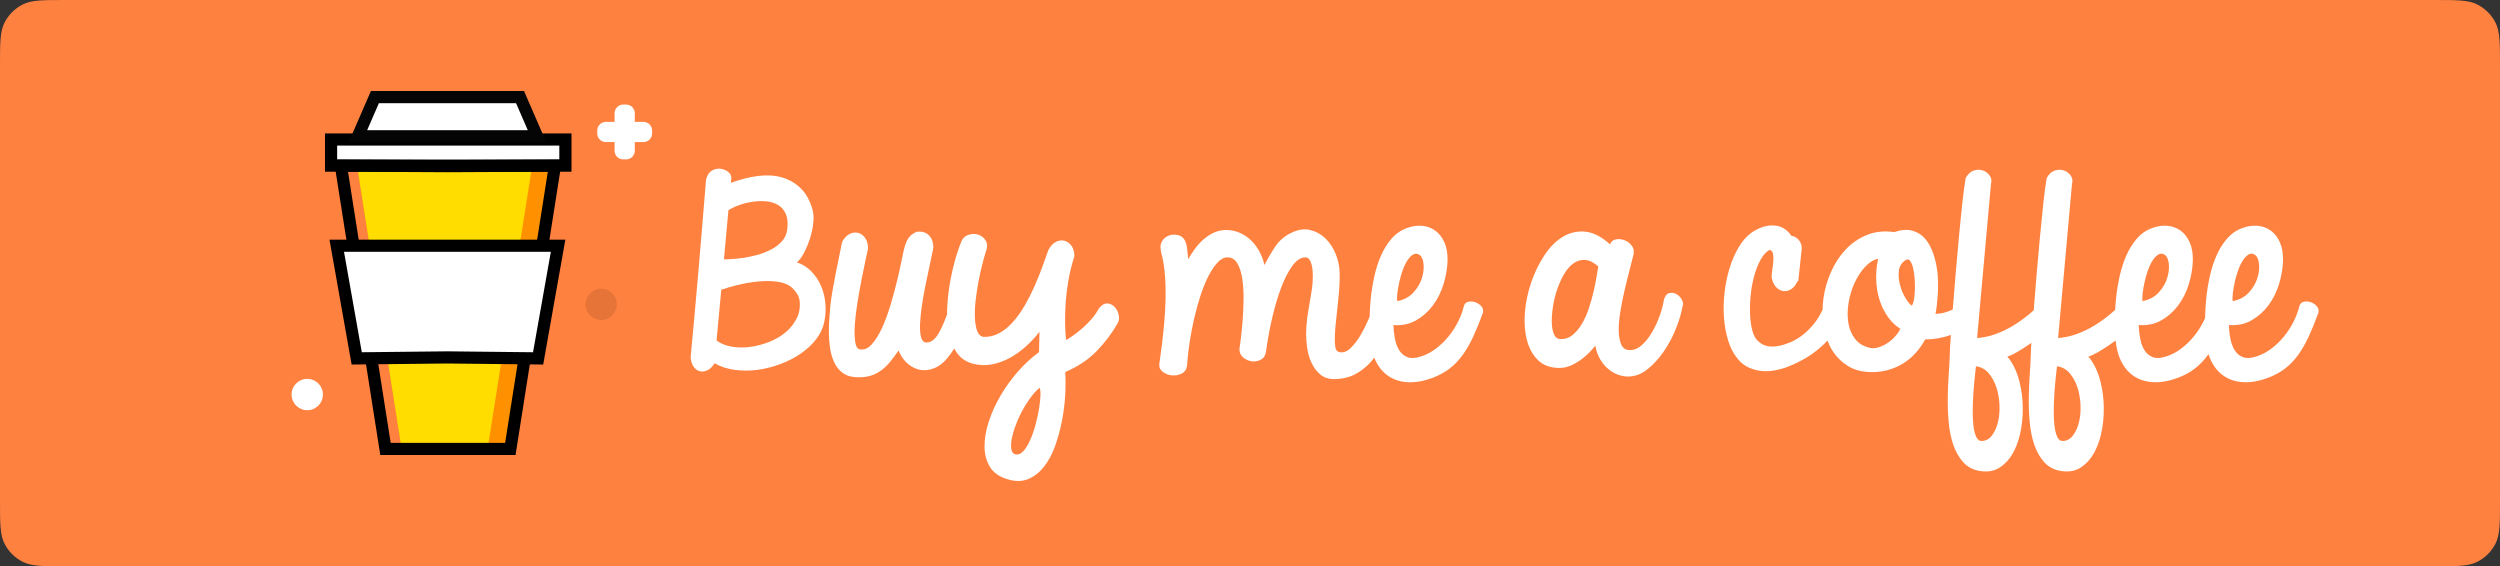 <svg width="181" height="41" viewBox="0 0 181 41" version="1.1" xmlns="http://www.w3.org/2000/svg" xmlns:xlink="http://www.w3.org/1999/xlink">
<rect x="0" y="0" width="181" height="41" fill="#333333" stroke="none"/>
<title>Button</title>
<desc>Created using Figma</desc>
<g id="Canvas" transform="translate(-8475 -1435)">
<g id="Button">
<g id="Rectangle">
<use xlink:href="#path0_fill" transform="translate(8475 1435)" fill="#FF813F"/>
</g>
<g id="Group">
<g id="Combined Shape">
<use xlink:href="#path1_fill" transform="translate(8518.24 1442.57)" fill="#FFFFFF"/>
</g>
<g id="Logo">
<g id="Fill 1">
<use xlink:href="#path2_fill" transform="translate(8500.85 1446.99)" fill="#FF9100"/>
</g>
<g id="Fill 2">
<use xlink:href="#path3_fill" transform="translate(8500.85 1446.99)" fill="#FFDD00"/>
</g>
<g id="Fill 3">
<use xlink:href="#path4_fill" transform="translate(8498.97 1445.1)" fill="#FFFFFF"/>
</g>
<g id="Stroke 4">
<use xlink:href="#path5_stroke" transform="translate(8498.97 1445.1)"/>
</g>
<g id="Fill 6">
<use xlink:href="#path6_fill" transform="translate(8500.91 1442.03)" fill="#FFFFFF"/>
</g>
<g id="Group 11">
<g id="Stroke 7">
<use xlink:href="#path7_stroke" transform="translate(8500.91 1442.03)" fill="#050505"/>
</g>
<g id="Stroke 9">
<use xlink:href="#path8_stroke" transform="translate(8499.68 1446.99)"/>
</g>
</g>
<g id="Fill 12">
<use xlink:href="#path9_fill" transform="translate(8499.38 1452.79)" fill="#FFFFFF"/>
</g>
<g id="Stroke 13">
<use xlink:href="#path10_stroke" transform="translate(8499.38 1452.79)"/>
</g>
</g>
<g id="Oval" opacity="0.1">
<mask id="mask0_outline_ins">
<use xlink:href="#path11_fill" fill="white" transform="translate(8491 1447.39)"/>
</mask>
<g mask="url(#mask0_outline_ins)">
<use xlink:href="#path12_stroke_2x" transform="translate(8491 1447.39)"/>
</g>
</g>
<g id="Oval" opacity="0.1">
<use xlink:href="#path13_fill" transform="translate(8517.39 1455.9)"/>
</g>
<g id="Oval">
<use xlink:href="#path13_fill" transform="translate(8496.11 1462.43)" fill="#FFFFFF"/>
</g>
</g>
<g id="Page 1">
<g id="Fill 4">
<use xlink:href="#path14_fill" transform="translate(8535.01 1451.77)" fill="#FFFFFF"/>
</g>
<g id="Fill 1">
<use xlink:href="#path15_fill" transform="translate(8525 1447.21)" fill="#FFFFFF"/>
</g>
<g id="Fill 7">
<use xlink:href="#path16_fill" transform="translate(8558.93 1451.34)" fill="#FFFFFF"/>
</g>
<g id="Fill 9">
<use xlink:href="#path17_fill" transform="translate(8585.38 1451.76)" fill="#FFFFFF"/>
</g>
<g id="Group 13">
<g id="Fill 11">
<use xlink:href="#path18_fill" transform="translate(8599.79 1447.29)" fill="#FFFFFF"/>
</g>
</g>
</g>
</g>
</g>
<defs>
<path id="path0_fill" fill-rule="evenodd" d="M 0 4.8C 0 3.12 0 2.28 0.327 1.638C 0.615 1.074 1.074 0.615 1.638 0.327C 2.28 0 3.12 0 4.8 0L 176.2 0C 177.88 0 178.72 0 179.362 0.327C 179.926 0.615 180.385 1.074 180.673 1.638C 181 2.28 181 3.12 181 4.8L 181 36.2C 181 37.88 181 38.72 180.673 39.362C 180.385 39.926 179.926 40.385 179.362 40.673C 178.72 41 177.88 41 176.2 41L 4.8 41C 3.12 41 2.28 41 1.638 40.673C 1.074 40.385 0.615 39.926 0.327 39.362C 0 38.72 0 37.88 0 36.2L 0 4.8Z"/>
<path id="path1_fill" fill-rule="evenodd" d="M 1.345 0.304C 1.288 0.398 1.255 0.509 1.255 0.627L 1.255 1.254L 0.627 1.254C 0.281 1.254 0 1.535 0 1.882L 0 2.091C 0 2.437 0.281 2.718 0.627 2.718L 1.255 2.718L 1.255 3.345C 1.255 3.692 1.536 3.972 1.882 3.972L 2.091 3.972C 2.438 3.972 2.719 3.692 2.719 3.345L 2.719 2.718L 3.345 2.718C 3.691 2.718 3.973 2.437 3.973 2.091L 3.973 1.882C 3.973 1.535 3.691 1.254 3.345 1.254L 2.719 1.254L 2.719 0.627C 2.719 0.281 2.438 0 2.091 0L 1.882 0C 1.654 0 1.454 0.122 1.345 0.304Z"/>
<path id="path2_fill" fill-rule="evenodd" d="M 6.575 0.04L 0 0L 3.229 20.512L 3.933 20.512L 10.391 20.512L 11.095 20.512L 14.324 0L 6.575 0.04Z"/>
<path id="path3_fill" fill-rule="evenodd" d="M 6.575 0.04L 0 0L 3.229 20.512L 3.933 20.512L 8.747 20.512L 9.451 20.512L 12.68 0L 6.575 0.04Z"/>
<path id="path4_fill" fill-rule="evenodd" d="M 0 1.892L 16.965 1.892L 16.965 0L 0 0L 0 1.892Z"/>
<path id="path5_stroke" d="M 0 1.892L -0.44 1.892L -0.44 2.332L 0 2.332L 0 1.892ZM 16.965 1.892L 16.965 2.332L 17.406 2.332L 17.406 1.892L 16.965 1.892ZM 16.965 0L 17.406 0L 17.406 -0.44L 16.965 -0.44L 16.965 0ZM 0 0L 0 -0.44L -0.44 -0.44L -0.44 0L 0 0ZM 0 2.332L 16.965 2.332L 16.965 1.451L 0 1.451L 0 2.332ZM 17.406 1.892L 17.406 0L 16.525 0L 16.525 1.892L 17.406 1.892ZM 16.965 -0.44L 0 -0.44L 0 0.44L 16.965 0.44L 16.965 -0.44ZM -0.44 0L -0.44 1.892L 0.44 1.892L 0.44 0L -0.44 0Z"/>
<path id="path6_fill" fill-rule="evenodd" d="M 11.741 0L 7.69 0L 5.283 0L 1.233 0L 0 2.837L 5.283 2.837L 7.69 2.837L 12.974 2.837L 11.741 0Z"/>
<path id="path7_stroke" d="M 11.741 0L 12.145 -0.175L 12.03 -0.44L 11.741 -0.44L 11.741 0ZM 1.233 0L 1.233 -0.44L 0.944 -0.44L 0.829 -0.175L 1.233 0ZM 0 2.837L -0.404 2.662L -0.671 3.278L 0 3.278L 0 2.837ZM 12.974 2.837L 12.974 3.278L 13.645 3.278L 13.377 2.662L 12.974 2.837ZM 11.741 -0.44L 7.69 -0.44L 7.69 0.44L 11.741 0.44L 11.741 -0.44ZM 7.69 -0.44L 5.283 -0.44L 5.283 0.44L 7.69 0.44L 7.69 -0.44ZM 5.283 -0.44L 1.233 -0.44L 1.233 0.44L 5.283 0.44L 5.283 -0.44ZM 0.829 -0.175L -0.404 2.662L 0.404 3.013L 1.637 0.175L 0.829 -0.175ZM 0 3.278L 5.283 3.278L 5.283 2.397L 0 2.397L 0 3.278ZM 5.283 3.278L 7.69 3.278L 7.69 2.397L 5.283 2.397L 5.283 3.278ZM 7.69 3.278L 12.974 3.278L 12.974 2.397L 7.69 2.397L 7.69 3.278ZM 13.377 2.662L 12.145 -0.175L 11.337 0.175L 12.57 3.013L 13.377 2.662Z"/>
<path id="path8_stroke" d="M 7.749 0.04L 7.747 0.48L 7.751 0.48L 7.749 0.04ZM 0 0L 0.002 -0.44L -0.515 -0.443L -0.435 0.068L 0 0ZM 3.229 20.512L 2.794 20.58L 2.852 20.952L 3.229 20.952L 3.229 20.512ZM 12.269 20.512L 12.269 20.952L 12.646 20.952L 12.704 20.58L 12.269 20.512ZM 15.498 0L 15.933 0.068L 16.013 -0.443L 15.496 -0.44L 15.498 0ZM 7.751 -0.4L 0.002 -0.44L -0.002 0.44L 7.747 0.48L 7.751 -0.4ZM -0.435 0.068L 2.794 20.58L 3.664 20.443L 0.435 -0.068L -0.435 0.068ZM 3.229 20.952L 3.933 20.952L 3.933 20.072L 3.229 20.072L 3.229 20.952ZM 3.933 20.952L 11.565 20.952L 11.565 20.072L 3.933 20.072L 3.933 20.952ZM 11.565 20.952L 12.269 20.952L 12.269 20.072L 11.565 20.072L 11.565 20.952ZM 12.704 20.58L 15.933 0.068L 15.063 -0.068L 11.834 20.443L 12.704 20.58ZM 15.496 -0.44L 7.747 -0.4L 7.751 0.48L 15.5 0.44L 15.496 -0.44Z"/>
<path id="path9_fill" fill-rule="evenodd" d="M 16.026 0L 8.291 0L 7.735 0L 0 0L 1.447 8.157L 8.013 8.086L 14.579 8.157L 16.026 0Z"/>
<path id="path10_stroke" d="M 16.026 0L 16.46 0.077L 16.552 -0.44L 16.026 -0.44L 16.026 0ZM 0 0L 0 -0.44L -0.525 -0.44L -0.434 0.077L 0 0ZM 1.447 8.157L 1.013 8.234L 1.078 8.602L 1.452 8.598L 1.447 8.157ZM 8.013 8.086L 8.018 7.646L 8.008 7.646L 8.013 8.086ZM 14.579 8.157L 14.575 8.598L 14.948 8.602L 15.013 8.234L 14.579 8.157ZM 16.026 -0.44L 8.291 -0.44L 8.291 0.44L 16.026 0.44L 16.026 -0.44ZM 8.291 -0.44L 7.735 -0.44L 7.735 0.44L 8.291 0.44L 8.291 -0.44ZM 7.735 -0.44L 0 -0.44L 0 0.44L 7.735 0.44L 7.735 -0.44ZM -0.434 0.077L 1.013 8.234L 1.88 8.081L 0.434 -0.077L -0.434 0.077ZM 1.452 8.598L 8.018 8.527L 8.008 7.646L 1.442 7.717L 1.452 8.598ZM 8.008 8.527L 14.575 8.598L 14.584 7.717L 8.018 7.646L 8.008 8.527ZM 15.013 8.234L 16.46 0.077L 15.593 -0.077L 14.146 8.081L 15.013 8.234Z"/>
<path id="path11_fill" fill-rule="evenodd" d="M 2.412 4.824C 3.744 4.824 4.824 3.744 4.824 2.412C 4.824 1.08 3.744 0 2.412 0C 1.08 0 0 1.08 0 2.412C 0 3.744 1.08 4.824 2.412 4.824Z"/>
<path id="path12_stroke_2x" d="M 2.412 6.242C 4.527 6.242 6.242 4.527 6.242 2.412L 3.405 2.412C 3.405 2.96 2.96 3.405 2.412 3.405L 2.412 6.242ZM 6.242 2.412C 6.242 0.296 4.527 -1.419 2.412 -1.419L 2.412 1.419C 2.96 1.419 3.405 1.863 3.405 2.412L 6.242 2.412ZM 2.412 -1.419C 0.296 -1.419 -1.419 0.296 -1.419 2.412L 1.419 2.412C 1.419 1.863 1.863 1.419 2.412 1.419L 2.412 -1.419ZM -1.419 2.412C -1.419 4.527 0.296 6.242 2.412 6.242L 2.412 3.405C 1.863 3.405 1.419 2.96 1.419 2.412L -1.419 2.412Z"/>
<path id="path13_fill" fill-rule="evenodd" d="M 1.135 2.27C 1.762 2.27 2.27 1.762 2.27 1.135C 2.27 0.508 1.762 0 1.135 0C 0.508 0 0 0.508 0 1.135C 0 1.762 0.508 2.27 1.135 2.27Z"/>
<path id="path14_fill" fill-rule="evenodd" d="M 15.224 12.77C 15.165 13.139 15.081 13.528 14.973 13.936C 14.865 14.345 14.738 14.717 14.592 15.053C 14.446 15.388 14.284 15.659 14.106 15.867C 13.928 16.074 13.736 16.161 13.531 16.127C 13.369 16.104 13.266 15.998 13.223 15.808C 13.18 15.618 13.18 15.383 13.223 15.103C 13.266 14.823 13.35 14.507 13.474 14.155C 13.598 13.802 13.749 13.452 13.928 13.105C 14.106 12.758 14.309 12.426 14.535 12.107C 14.762 11.788 15 11.522 15.248 11.309C 15.302 11.376 15.327 11.544 15.321 11.813C 15.316 12.082 15.283 12.4 15.224 12.77ZM 20.717 5.484C 20.572 5.317 20.393 5.222 20.183 5.199C 19.972 5.177 19.758 5.3 19.543 5.568C 19.402 5.837 19.224 6.094 19.008 6.34C 18.792 6.587 18.567 6.81 18.335 7.012C 18.103 7.213 17.881 7.387 17.671 7.532C 17.46 7.678 17.295 7.784 17.177 7.851C 17.133 7.493 17.109 7.107 17.104 6.693C 17.098 6.279 17.106 5.859 17.128 5.434C 17.16 4.83 17.228 4.22 17.331 3.604C 17.433 2.989 17.582 2.384 17.776 1.791C 17.776 1.478 17.706 1.223 17.566 1.027C 17.425 0.832 17.255 0.708 17.055 0.658C 16.855 0.608 16.65 0.636 16.439 0.742C 16.229 0.849 16.048 1.042 15.896 1.321C 15.767 1.691 15.618 2.105 15.451 2.563C 15.283 3.022 15.094 3.49 14.884 3.965C 14.673 4.441 14.438 4.903 14.179 5.35C 13.919 5.798 13.636 6.195 13.328 6.542C 13.02 6.889 12.685 7.16 12.324 7.356C 11.961 7.552 11.57 7.639 11.149 7.616C 10.954 7.56 10.814 7.409 10.727 7.163C 10.641 6.917 10.59 6.609 10.573 6.24C 10.557 5.87 10.573 5.465 10.622 5.023C 10.671 4.581 10.736 4.141 10.816 3.705C 10.898 3.268 10.987 2.854 11.084 2.463C 11.181 2.071 11.273 1.741 11.359 1.472C 11.489 1.148 11.489 0.876 11.359 0.658C 11.23 0.44 11.052 0.295 10.825 0.222C 10.598 0.149 10.36 0.152 10.112 0.23C 9.863 0.308 9.685 0.482 9.577 0.75C 9.393 1.21 9.226 1.724 9.074 2.295C 8.923 2.866 8.802 3.456 8.71 4.066C 8.618 4.676 8.567 5.28 8.556 5.879C 8.555 5.918 8.557 5.955 8.557 5.994C 8.321 6.644 8.097 7.136 7.884 7.465C 7.608 7.891 7.297 8.075 6.952 8.019C 6.8 7.952 6.701 7.795 6.652 7.549C 6.603 7.303 6.587 7.001 6.603 6.642C 6.62 6.285 6.66 5.879 6.725 5.426C 6.79 4.972 6.871 4.502 6.968 4.016C 7.065 3.528 7.168 3.039 7.276 2.547C 7.384 2.054 7.481 1.59 7.568 1.153C 7.557 0.762 7.446 0.462 7.235 0.255C 7.025 0.048 6.73 -0.033 6.352 0.012C 6.093 0.124 5.901 0.27 5.777 0.448C 5.652 0.627 5.553 0.857 5.477 1.136C 5.434 1.282 5.369 1.573 5.283 2.01C 5.196 2.446 5.086 2.947 4.95 3.512C 4.815 4.077 4.656 4.667 4.472 5.283C 4.289 5.898 4.084 6.455 3.857 6.953C 3.63 7.451 3.381 7.851 3.111 8.153C 2.841 8.455 2.55 8.579 2.236 8.523C 2.063 8.489 1.953 8.304 1.904 7.969C 1.856 7.633 1.847 7.219 1.88 6.727C 1.912 6.234 1.977 5.694 2.074 5.107C 2.171 4.519 2.271 3.962 2.374 3.436C 2.477 2.91 2.571 2.446 2.658 2.043C 2.744 1.64 2.803 1.372 2.836 1.237C 2.836 0.913 2.765 0.653 2.625 0.457C 2.485 0.261 2.315 0.138 2.115 0.087C 1.915 0.037 1.71 0.065 1.499 0.171C 1.288 0.278 1.107 0.471 0.956 0.75C 0.902 1.053 0.832 1.402 0.745 1.8C 0.659 2.197 0.575 2.605 0.494 3.025C 0.413 3.445 0.338 3.856 0.267 4.259C 0.197 4.662 0.146 5.014 0.113 5.317C 0.092 5.551 0.067 5.84 0.041 6.181C 0.014 6.523 0 6.883 0 7.264C 0 7.644 0.027 8.022 0.081 8.397C 0.135 8.772 0.232 9.116 0.373 9.429C 0.513 9.743 0.71 10 0.964 10.201C 1.218 10.403 1.54 10.514 1.929 10.537C 2.328 10.559 2.676 10.529 2.974 10.445C 3.271 10.361 3.541 10.229 3.784 10.05C 4.027 9.871 4.248 9.659 4.448 9.412C 4.648 9.166 4.845 8.898 5.04 8.607C 5.223 9.032 5.461 9.362 5.753 9.597C 6.044 9.832 6.352 9.972 6.676 10.017C 7 10.061 7.33 10.014 7.665 9.874C 8 9.734 8.302 9.496 8.572 9.161C 8.75 8.955 8.918 8.721 9.075 8.462C 9.142 8.583 9.213 8.7 9.293 8.808C 9.558 9.166 9.917 9.412 10.371 9.547C 10.857 9.681 11.332 9.704 11.797 9.614C 12.261 9.524 12.704 9.362 13.126 9.127C 13.547 8.892 13.938 8.61 14.3 8.279C 14.662 7.949 14.978 7.605 15.248 7.247C 15.237 7.504 15.232 7.748 15.232 7.977C 15.232 8.207 15.227 8.455 15.216 8.724C 14.676 9.116 14.165 9.586 13.685 10.134C 13.204 10.682 12.782 11.267 12.421 11.888C 12.059 12.509 11.775 13.139 11.57 13.777C 11.365 14.415 11.265 15.011 11.27 15.565C 11.276 16.119 11.402 16.602 11.651 17.017C 11.899 17.431 12.305 17.727 12.866 17.906C 13.45 18.097 13.963 18.102 14.406 17.923C 14.849 17.744 15.235 17.447 15.564 17.033C 15.894 16.619 16.164 16.119 16.375 15.531C 16.585 14.944 16.753 14.331 16.877 13.693C 17.001 13.055 17.079 12.428 17.112 11.813C 17.144 11.197 17.144 10.649 17.112 10.168C 18.041 9.765 18.802 9.256 19.397 8.64C 19.991 8.025 20.482 7.376 20.871 6.693C 20.99 6.525 21.03 6.324 20.993 6.089C 20.955 5.854 20.863 5.652 20.717 5.484Z"/>
<path id="path15_fill" fill-rule="evenodd" d="M 7.681 10.841C 7.487 11.227 7.219 11.563 6.879 11.848C 6.539 12.133 6.142 12.366 5.688 12.545C 5.234 12.724 4.778 12.844 4.319 12.906C 3.859 12.967 3.414 12.962 2.982 12.889C 2.55 12.816 2.182 12.668 1.88 12.444L 2.22 8.768C 2.533 8.656 2.927 8.541 3.403 8.424C 3.878 8.306 4.367 8.222 4.87 8.172C 5.372 8.122 5.847 8.127 6.296 8.189C 6.744 8.25 7.098 8.399 7.357 8.634C 7.497 8.768 7.616 8.913 7.713 9.07C 7.811 9.227 7.87 9.389 7.892 9.557C 7.946 10.027 7.875 10.455 7.681 10.841ZM 2.738 3.01C 2.965 2.865 3.238 2.736 3.556 2.624C 3.875 2.512 4.202 2.434 4.537 2.389C 4.872 2.344 5.198 2.338 5.517 2.372C 5.836 2.406 6.117 2.498 6.36 2.649C 6.603 2.8 6.784 3.018 6.903 3.304C 7.021 3.589 7.054 3.95 7 4.387C 6.957 4.733 6.824 5.027 6.603 5.268C 6.381 5.509 6.111 5.71 5.793 5.872C 5.474 6.035 5.136 6.163 4.78 6.258C 4.423 6.353 4.08 6.424 3.751 6.468C 3.421 6.513 3.135 6.541 2.892 6.552C 2.649 6.563 2.49 6.569 2.414 6.569L 2.738 3.01ZM 9.431 8.466C 9.258 8.074 9.026 7.73 8.734 7.433C 8.443 7.137 8.097 6.921 7.697 6.787C 7.87 6.642 8.04 6.412 8.208 6.099C 8.375 5.786 8.518 5.444 8.637 5.075C 8.756 4.705 8.837 4.334 8.88 3.959C 8.923 3.584 8.907 3.262 8.832 2.993C 8.648 2.322 8.359 1.796 7.964 1.415C 7.57 1.035 7.111 0.772 6.587 0.626C 6.063 0.481 5.485 0.45 4.853 0.534C 4.221 0.618 3.576 0.783 2.917 1.029C 2.917 0.973 2.922 0.915 2.933 0.853C 2.944 0.792 2.949 0.727 2.949 0.66C 2.949 0.492 2.868 0.347 2.706 0.224C 2.544 0.1 2.358 0.028 2.147 0.005C 1.937 -0.017 1.731 0.03 1.531 0.148C 1.331 0.266 1.194 0.481 1.118 0.794C 1.032 1.801 0.945 2.848 0.859 3.933C 0.772 5.019 0.681 6.116 0.583 7.224C 0.486 8.332 0.389 9.431 0.292 10.522C 0.194 11.613 0.097 12.662 0 13.669C 0.032 13.972 0.113 14.207 0.243 14.374C 0.373 14.543 0.524 14.643 0.697 14.677C 0.87 14.71 1.051 14.679 1.24 14.584C 1.429 14.489 1.593 14.324 1.734 14.089C 2.166 14.335 2.652 14.495 3.192 14.568C 3.732 14.64 4.28 14.64 4.837 14.568C 5.393 14.495 5.942 14.358 6.482 14.156C 7.022 13.955 7.513 13.703 7.956 13.401C 8.399 13.099 8.772 12.755 9.074 12.369C 9.377 11.982 9.577 11.566 9.674 11.118C 9.771 10.659 9.798 10.2 9.755 9.742C 9.712 9.283 9.604 8.858 9.431 8.466Z"/>
<path id="path16_fill" fill-rule="evenodd" d="M 17.244 4.845C 17.276 4.587 17.325 4.316 17.39 4.03C 17.455 3.745 17.536 3.468 17.633 3.199C 17.73 2.931 17.844 2.699 17.973 2.503C 18.103 2.307 18.241 2.167 18.387 2.083C 18.532 1.999 18.681 2.008 18.832 2.108C 18.994 2.209 19.094 2.422 19.132 2.746C 19.169 3.071 19.132 3.418 19.018 3.787C 18.905 4.156 18.703 4.503 18.411 4.828C 18.119 5.153 17.725 5.365 17.228 5.466C 17.206 5.309 17.212 5.102 17.244 4.845ZM 22.859 5.533C 22.681 5.477 22.511 5.471 22.349 5.516C 22.187 5.561 22.084 5.678 22.041 5.869C 21.954 6.227 21.817 6.593 21.628 6.968C 21.439 7.343 21.206 7.698 20.931 8.034C 20.656 8.37 20.345 8.666 19.999 8.924C 19.654 9.181 19.292 9.366 18.914 9.478C 18.535 9.601 18.222 9.615 17.974 9.52C 17.725 9.425 17.528 9.262 17.382 9.033C 17.237 8.804 17.131 8.526 17.066 8.202C 17.001 7.877 16.964 7.542 16.953 7.195C 17.569 7.24 18.117 7.125 18.598 6.85C 19.078 6.577 19.486 6.213 19.821 5.759C 20.156 5.306 20.41 4.797 20.582 4.232C 20.755 3.667 20.853 3.104 20.874 2.545C 20.885 2.019 20.809 1.574 20.648 1.21C 20.485 0.847 20.267 0.564 19.991 0.363C 19.716 0.161 19.4 0.044 19.043 0.01C 18.687 -0.024 18.325 0.027 17.957 0.161C 17.514 0.318 17.139 0.572 16.831 0.925C 16.523 1.277 16.267 1.686 16.062 2.15C 15.856 2.615 15.694 3.116 15.575 3.653C 15.457 4.19 15.37 4.719 15.316 5.239C 15.268 5.706 15.242 6.153 15.232 6.584C 15.209 6.639 15.187 6.691 15.162 6.75C 14.995 7.147 14.8 7.536 14.579 7.917C 14.357 8.297 14.112 8.616 13.842 8.873C 13.572 9.131 13.291 9.22 12.999 9.142C 12.826 9.097 12.732 8.89 12.716 8.521C 12.699 8.151 12.718 7.693 12.772 7.144C 12.826 6.596 12.888 6.003 12.959 5.365C 13.029 4.727 13.064 4.117 13.064 3.535C 13.064 3.032 12.972 2.548 12.788 2.083C 12.605 1.619 12.353 1.233 12.035 0.925C 11.716 0.617 11.346 0.413 10.925 0.312C 10.504 0.211 10.05 0.279 9.564 0.514C 9.078 0.749 8.691 1.079 8.405 1.504C 8.119 1.93 7.857 2.377 7.619 2.847C 7.533 2.489 7.406 2.156 7.238 1.848C 7.071 1.54 6.866 1.272 6.623 1.042C 6.38 0.813 6.107 0.634 5.805 0.505C 5.502 0.377 5.183 0.312 4.848 0.312C 4.524 0.312 4.225 0.377 3.949 0.505C 3.674 0.634 3.422 0.799 3.195 1C 2.969 1.202 2.763 1.428 2.58 1.68C 2.396 1.932 2.234 2.181 2.094 2.427C 2.072 2.136 2.047 1.882 2.021 1.663C 1.994 1.445 1.945 1.261 1.875 1.11C 1.804 0.958 1.705 0.844 1.575 0.765C 1.445 0.687 1.262 0.648 1.024 0.648C 0.905 0.648 0.786 0.673 0.668 0.723C 0.549 0.774 0.443 0.844 0.352 0.933C 0.26 1.023 0.19 1.132 0.141 1.261C 0.092 1.389 0.079 1.538 0.1 1.706C 0.111 1.829 0.141 1.977 0.19 2.15C 0.238 2.324 0.284 2.551 0.327 2.83C 0.37 3.11 0.406 3.449 0.433 3.846C 0.46 4.243 0.468 4.73 0.457 5.306C 0.446 5.883 0.406 6.557 0.335 7.329C 0.265 8.101 0.154 8.996 0.003 10.015C -0.018 10.25 0.068 10.44 0.263 10.586C 0.457 10.731 0.678 10.815 0.927 10.837C 1.175 10.86 1.41 10.815 1.632 10.703C 1.853 10.591 1.98 10.395 2.013 10.116C 2.045 9.59 2.107 9.03 2.199 8.437C 2.291 7.844 2.404 7.256 2.539 6.674C 2.674 6.093 2.828 5.539 3.001 5.012C 3.174 4.486 3.366 4.022 3.576 3.619C 3.787 3.216 4.006 2.895 4.233 2.654C 4.459 2.413 4.697 2.293 4.946 2.293C 5.248 2.293 5.483 2.436 5.651 2.721C 5.818 3.006 5.937 3.373 6.007 3.82C 6.077 4.268 6.109 4.758 6.104 5.289C 6.099 5.821 6.077 6.333 6.039 6.825C 6.002 7.318 5.958 7.757 5.91 8.143C 5.861 8.529 5.826 8.795 5.805 8.94C 5.805 9.198 5.899 9.402 6.088 9.553C 6.277 9.704 6.487 9.794 6.72 9.822C 6.952 9.85 7.171 9.805 7.376 9.687C 7.581 9.57 7.7 9.372 7.733 9.091C 7.841 8.286 7.989 7.477 8.178 6.666C 8.367 5.855 8.583 5.127 8.827 4.484C 9.069 3.84 9.339 3.314 9.637 2.906C 9.934 2.498 10.25 2.293 10.585 2.293C 10.757 2.293 10.89 2.416 10.982 2.662C 11.073 2.909 11.119 3.244 11.119 3.669C 11.119 3.983 11.095 4.305 11.046 4.635C 10.998 4.965 10.941 5.306 10.876 5.659C 10.812 6.011 10.755 6.372 10.706 6.741C 10.658 7.111 10.633 7.497 10.633 7.9C 10.633 8.18 10.66 8.504 10.714 8.873C 10.768 9.242 10.871 9.593 11.022 9.922C 11.173 10.253 11.381 10.532 11.646 10.762C 11.911 10.991 12.248 11.106 12.659 11.106C 13.274 11.106 13.82 10.969 14.295 10.695C 14.771 10.421 15.179 10.063 15.519 9.62C 15.537 9.597 15.553 9.573 15.57 9.55C 15.596 9.615 15.619 9.684 15.648 9.746C 15.881 10.239 16.197 10.619 16.596 10.888C 16.996 11.156 17.466 11.305 18.006 11.333C 18.546 11.36 19.135 11.257 19.773 11.022C 20.248 10.843 20.661 10.619 21.012 10.351C 21.363 10.082 21.679 9.755 21.96 9.369C 22.241 8.982 22.497 8.538 22.73 8.034C 22.962 7.53 23.197 6.954 23.434 6.305C 23.478 6.126 23.437 5.967 23.313 5.827C 23.189 5.687 23.038 5.589 22.859 5.533Z"/>
<path id="path17_fill" fill-rule="evenodd" d="M 5.218 3.24C 5.164 3.57 5.091 3.934 5 4.331C 4.908 4.728 4.792 5.139 4.651 5.565C 4.511 5.99 4.338 6.373 4.133 6.715C 3.927 7.056 3.692 7.327 3.428 7.529C 3.163 7.73 2.858 7.814 2.512 7.78C 2.339 7.758 2.207 7.635 2.115 7.411C 2.023 7.188 1.975 6.902 1.969 6.555C 1.964 6.208 1.994 5.828 2.059 5.414C 2.123 5 2.223 4.594 2.359 4.196C 2.493 3.8 2.658 3.433 2.853 3.097C 3.047 2.761 3.271 2.501 3.525 2.316C 3.779 2.132 4.057 2.045 4.36 2.056C 4.662 2.067 4.986 2.224 5.332 2.526C 5.31 2.672 5.273 2.91 5.218 3.24ZM 10.979 4.524C 10.812 4.434 10.639 4.415 10.461 4.465C 10.283 4.516 10.155 4.686 10.08 4.977C 10.037 5.291 9.94 5.66 9.788 6.085C 9.637 6.51 9.45 6.913 9.229 7.294C 9.008 7.674 8.754 7.99 8.468 8.242C 8.181 8.494 7.876 8.609 7.552 8.586C 7.282 8.564 7.093 8.421 6.985 8.158C 6.877 7.895 6.82 7.565 6.815 7.168C 6.809 6.771 6.847 6.323 6.928 5.825C 7.009 5.327 7.106 4.832 7.22 4.339C 7.333 3.847 7.449 3.374 7.568 2.921C 7.687 2.468 7.784 2.084 7.86 1.771C 7.946 1.491 7.919 1.254 7.779 1.057C 7.639 0.862 7.463 0.722 7.252 0.638C 7.042 0.554 6.828 0.532 6.612 0.571C 6.396 0.61 6.256 0.73 6.191 0.932C 5.553 0.361 4.94 0.053 4.352 0.008C 3.763 -0.036 3.22 0.098 2.723 0.411C 2.226 0.725 1.786 1.178 1.403 1.771C 1.019 2.364 0.708 3.011 0.471 3.71C 0.233 4.409 0.084 5.123 0.025 5.85C -0.034 6.578 0.011 7.241 0.163 7.839C 0.314 8.438 0.581 8.928 0.965 9.308C 1.348 9.689 1.87 9.879 2.529 9.879C 2.82 9.879 3.101 9.817 3.371 9.694C 3.641 9.571 3.89 9.426 4.117 9.258C 4.344 9.09 4.543 8.914 4.716 8.729C 4.889 8.544 5.024 8.391 5.121 8.267C 5.197 8.67 5.321 9.012 5.494 9.291C 5.667 9.571 5.864 9.801 6.086 9.98C 6.307 10.158 6.539 10.29 6.782 10.374C 7.026 10.458 7.26 10.5 7.487 10.5C 7.995 10.5 8.47 10.321 8.913 9.963C 9.356 9.605 9.753 9.165 10.104 8.645C 10.455 8.125 10.744 7.576 10.971 7C 11.198 6.424 11.349 5.912 11.425 5.464C 11.501 5.296 11.487 5.12 11.384 4.935C 11.281 4.751 11.147 4.614 10.979 4.524Z"/>
<path id="path18_fill" fill-rule="evenodd" d="M 25.733 18.26C 25.641 18.64 25.497 18.962 25.303 19.225C 25.109 19.488 24.866 19.625 24.574 19.636C 24.39 19.648 24.25 19.547 24.153 19.334C 24.055 19.122 23.988 18.847 23.95 18.512C 23.912 18.176 23.896 17.801 23.901 17.387C 23.907 16.973 23.923 16.564 23.95 16.162C 23.977 15.759 24.009 15.383 24.047 15.037C 24.085 14.69 24.115 14.422 24.136 14.231C 24.504 14.276 24.809 14.441 25.052 14.726C 25.295 15.012 25.481 15.35 25.611 15.742C 25.741 16.134 25.816 16.556 25.838 17.009C 25.859 17.462 25.824 17.879 25.733 18.26ZM 19.866 18.26C 19.775 18.64 19.631 18.962 19.437 19.225C 19.243 19.488 18.999 19.625 18.708 19.636C 18.524 19.648 18.384 19.547 18.287 19.334C 18.189 19.122 18.122 18.847 18.084 18.512C 18.046 18.176 18.03 17.801 18.035 17.387C 18.041 16.973 18.057 16.564 18.084 16.162C 18.111 15.759 18.143 15.383 18.181 15.037C 18.219 14.69 18.248 14.422 18.27 14.231C 18.637 14.276 18.943 14.441 19.186 14.726C 19.429 15.012 19.615 15.35 19.745 15.742C 19.875 16.134 19.95 16.556 19.972 17.009C 19.993 17.462 19.958 17.879 19.866 18.26ZM 13.847 8.725C 13.836 8.994 13.811 9.231 13.774 9.438C 13.736 9.646 13.684 9.777 13.62 9.833C 13.501 9.766 13.355 9.593 13.182 9.313C 13.009 9.033 12.874 8.717 12.777 8.364C 12.68 8.012 12.65 7.665 12.688 7.323C 12.726 6.982 12.896 6.717 13.198 6.526C 13.317 6.459 13.419 6.484 13.506 6.602C 13.593 6.719 13.663 6.89 13.717 7.114C 13.771 7.338 13.808 7.595 13.83 7.886C 13.852 8.177 13.857 8.456 13.847 8.725ZM 12.412 12.074C 12.245 12.258 12.059 12.418 11.854 12.552C 11.648 12.687 11.437 12.787 11.222 12.854C 11.005 12.922 10.811 12.938 10.638 12.905C 10.152 12.804 9.779 12.586 9.52 12.25C 9.261 11.915 9.096 11.52 9.026 11.067C 8.956 10.614 8.964 10.13 9.05 9.615C 9.136 9.1 9.282 8.622 9.488 8.18C 9.693 7.737 9.941 7.357 10.233 7.038C 10.525 6.719 10.843 6.521 11.189 6.442C 11.059 7.013 11.016 7.603 11.059 8.213C 11.102 8.823 11.243 9.396 11.481 9.934C 11.632 10.258 11.813 10.555 12.024 10.823C 12.234 11.092 12.491 11.321 12.793 11.512C 12.707 11.702 12.58 11.889 12.412 12.074ZM 30.343 8.893C 30.375 8.636 30.424 8.364 30.488 8.079C 30.553 7.794 30.634 7.516 30.732 7.248C 30.829 6.979 30.942 6.747 31.072 6.551C 31.202 6.356 31.339 6.215 31.485 6.132C 31.631 6.048 31.779 6.056 31.931 6.157C 32.093 6.258 32.193 6.47 32.23 6.795C 32.268 7.119 32.23 7.466 32.117 7.835C 32.004 8.205 31.801 8.552 31.509 8.876C 31.218 9.201 30.823 9.413 30.326 9.514C 30.305 9.358 30.31 9.151 30.343 8.893ZM 36.873 8.893C 36.905 8.636 36.954 8.364 37.019 8.079C 37.084 7.794 37.165 7.516 37.262 7.248C 37.359 6.979 37.472 6.747 37.602 6.551C 37.732 6.356 37.87 6.215 38.015 6.132C 38.161 6.048 38.31 6.056 38.461 6.157C 38.623 6.258 38.723 6.47 38.761 6.795C 38.799 7.119 38.761 7.466 38.647 7.835C 38.534 8.205 38.331 8.552 38.04 8.876C 37.748 9.201 37.354 9.413 36.857 9.514C 36.835 9.358 36.84 9.151 36.873 8.893ZM 42.942 9.875C 42.817 9.735 42.666 9.637 42.488 9.581C 42.31 9.525 42.14 9.52 41.977 9.565C 41.815 9.609 41.713 9.727 41.67 9.917C 41.583 10.275 41.445 10.642 41.256 11.016C 41.067 11.392 40.835 11.747 40.56 12.082C 40.284 12.418 39.973 12.715 39.628 12.972C 39.282 13.23 38.92 13.414 38.542 13.526C 38.164 13.649 37.851 13.663 37.602 13.568C 37.354 13.473 37.157 13.311 37.011 13.081C 36.865 12.852 36.76 12.575 36.695 12.25C 36.63 11.926 36.592 11.59 36.581 11.243C 37.197 11.288 37.746 11.174 38.226 10.899C 38.707 10.625 39.115 10.261 39.45 9.808C 39.785 9.355 40.038 8.846 40.211 8.28C 40.384 7.715 40.481 7.153 40.503 6.593C 40.513 6.067 40.438 5.622 40.276 5.259C 40.114 4.895 39.895 4.612 39.62 4.411C 39.344 4.209 39.028 4.092 38.672 4.058C 38.315 4.025 37.953 4.075 37.586 4.209C 37.143 4.366 36.768 4.621 36.46 4.973C 36.152 5.326 35.895 5.735 35.69 6.199C 35.485 6.663 35.323 7.164 35.204 7.701C 35.085 8.238 34.999 8.767 34.945 9.287C 34.892 9.792 34.864 10.276 34.858 10.738C 34.816 10.83 34.773 10.923 34.726 11.016C 34.537 11.392 34.305 11.747 34.029 12.082C 33.754 12.418 33.443 12.715 33.097 12.972C 32.752 13.23 32.39 13.414 32.012 13.526C 31.633 13.649 31.32 13.663 31.072 13.568C 30.823 13.473 30.626 13.311 30.481 13.081C 30.335 12.852 30.229 12.575 30.165 12.25C 30.1 11.926 30.062 11.59 30.051 11.243C 30.667 11.288 31.215 11.174 31.696 10.899C 32.176 10.625 32.584 10.261 32.919 9.808C 33.254 9.355 33.508 8.846 33.681 8.28C 33.853 7.715 33.951 7.153 33.972 6.593C 33.983 6.067 33.908 5.622 33.746 5.259C 33.584 4.895 33.365 4.612 33.089 4.411C 32.814 4.209 32.498 4.092 32.141 4.058C 31.785 4.025 31.423 4.075 31.056 4.209C 30.613 4.366 30.237 4.621 29.93 4.973C 29.622 5.326 29.365 5.735 29.16 6.199C 28.955 6.663 28.793 7.164 28.674 7.701C 28.555 8.238 28.468 8.767 28.415 9.287C 28.384 9.581 28.363 9.865 28.348 10.145C 28.244 10.237 28.142 10.329 28.034 10.42C 27.661 10.734 27.269 11.016 26.859 11.268C 26.448 11.52 26.021 11.727 25.579 11.889C 25.136 12.052 24.682 12.15 24.218 12.183L 25.222 1.037C 25.287 0.802 25.255 0.595 25.125 0.416C 24.995 0.237 24.828 0.114 24.623 0.047C 24.418 -0.021 24.199 -0.015 23.966 0.063C 23.734 0.142 23.542 0.321 23.391 0.6C 23.316 1.026 23.237 1.608 23.156 2.346C 23.075 3.085 22.994 3.891 22.913 4.763C 22.832 5.636 22.751 6.537 22.67 7.466C 22.589 8.395 22.519 9.262 22.459 10.068C 22.457 10.104 22.454 10.136 22.452 10.171C 22.357 10.255 22.266 10.338 22.168 10.42C 21.795 10.734 21.403 11.016 20.993 11.268C 20.582 11.52 20.156 11.727 19.713 11.889C 19.27 12.052 18.816 12.15 18.352 12.183L 19.356 1.037C 19.421 0.802 19.389 0.595 19.259 0.416C 19.13 0.237 18.962 0.114 18.757 0.047C 18.552 -0.021 18.333 -0.015 18.1 0.063C 17.868 0.142 17.677 0.321 17.525 0.6C 17.45 1.026 17.371 1.608 17.291 2.346C 17.209 3.085 17.128 3.891 17.047 4.763C 16.966 5.636 16.885 6.537 16.804 7.466C 16.723 8.395 16.653 9.262 16.594 10.068C 16.592 10.084 16.591 10.099 16.59 10.115C 16.42 10.197 16.235 10.268 16.034 10.328C 15.829 10.39 15.597 10.426 15.338 10.438C 15.381 10.236 15.416 10.012 15.443 9.766C 15.47 9.52 15.492 9.262 15.508 8.994C 15.524 8.725 15.529 8.456 15.524 8.188C 15.518 7.919 15.505 7.673 15.484 7.449C 15.429 6.968 15.33 6.512 15.184 6.081C 15.038 5.65 14.841 5.29 14.592 4.998C 14.344 4.707 14.033 4.512 13.66 4.411C 13.288 4.31 12.853 4.344 12.356 4.512C 11.621 4.411 10.96 4.481 10.371 4.722C 9.782 4.962 9.272 5.312 8.84 5.771C 8.408 6.23 8.054 6.769 7.779 7.391C 7.503 8.012 7.319 8.65 7.227 9.304C 7.189 9.582 7.17 9.858 7.164 10.133C 6.997 10.488 6.814 10.798 6.612 11.059C 6.326 11.428 6.028 11.73 5.721 11.965C 5.413 12.2 5.107 12.379 4.805 12.502C 4.502 12.625 4.232 12.709 3.995 12.754C 3.714 12.81 3.444 12.816 3.185 12.771C 2.925 12.726 2.687 12.597 2.472 12.385C 2.299 12.228 2.166 11.976 2.075 11.629C 1.983 11.282 1.929 10.888 1.913 10.446C 1.896 10.004 1.913 9.542 1.961 9.061C 2.01 8.58 2.093 8.124 2.212 7.693C 2.331 7.262 2.482 6.876 2.666 6.534C 2.849 6.193 3.066 5.95 3.314 5.804C 3.454 5.827 3.541 5.913 3.573 6.064C 3.606 6.215 3.614 6.395 3.598 6.602C 3.582 6.809 3.557 7.021 3.525 7.239C 3.492 7.458 3.476 7.64 3.476 7.785C 3.53 8.087 3.636 8.322 3.792 8.49C 3.949 8.658 4.125 8.756 4.319 8.784C 4.513 8.812 4.705 8.764 4.894 8.641C 5.083 8.518 5.237 8.322 5.356 8.054C 5.367 8.065 5.383 8.07 5.405 8.07L 5.631 5.939C 5.696 5.647 5.653 5.39 5.502 5.166C 5.35 4.943 5.151 4.814 4.902 4.78C 4.589 4.31 4.165 4.061 3.63 4.033C 3.096 4.005 2.547 4.187 1.985 4.579C 1.64 4.837 1.335 5.192 1.07 5.645C 0.805 6.098 0.589 6.602 0.422 7.155C 0.254 7.709 0.135 8.294 0.065 8.91C -0.005 9.525 -0.019 10.124 0.025 10.706C 0.068 11.288 0.168 11.836 0.325 12.351C 0.481 12.866 0.7 13.297 0.981 13.643C 1.218 13.946 1.488 14.167 1.791 14.307C 2.093 14.447 2.409 14.533 2.739 14.567C 3.068 14.6 3.395 14.586 3.719 14.525C 4.043 14.463 4.351 14.377 4.643 14.265C 5.021 14.119 5.41 13.934 5.81 13.711C 6.209 13.487 6.593 13.218 6.96 12.905C 7.153 12.74 7.339 12.56 7.519 12.367C 7.601 12.578 7.693 12.781 7.803 12.972C 8.094 13.476 8.489 13.884 8.986 14.197C 9.482 14.511 10.093 14.662 10.817 14.651C 11.595 14.639 12.313 14.435 12.972 14.038C 13.631 13.641 14.171 13.056 14.592 12.284C 15.224 12.284 15.844 12.176 16.455 11.962C 16.45 12.03 16.444 12.101 16.44 12.166C 16.397 12.76 16.375 13.162 16.375 13.375C 16.364 13.744 16.34 14.2 16.302 14.743C 16.264 15.286 16.24 15.857 16.229 16.455C 16.218 17.054 16.24 17.658 16.294 18.268C 16.348 18.878 16.461 19.432 16.634 19.93C 16.807 20.428 17.052 20.851 17.371 21.198C 17.69 21.544 18.109 21.752 18.627 21.819C 19.178 21.897 19.653 21.796 20.053 21.516C 20.453 21.237 20.777 20.854 21.026 20.367C 21.274 19.88 21.449 19.317 21.552 18.68C 21.655 18.042 21.684 17.401 21.641 16.757C 21.598 16.114 21.484 15.507 21.301 14.936C 21.117 14.365 20.863 13.895 20.539 13.526C 20.734 13.47 20.966 13.364 21.236 13.207C 21.506 13.05 21.784 12.874 22.071 12.678C 22.141 12.63 22.21 12.579 22.28 12.53C 22.254 12.927 22.241 13.209 22.241 13.375C 22.23 13.744 22.206 14.2 22.168 14.743C 22.13 15.286 22.106 15.857 22.095 16.455C 22.084 17.054 22.106 17.658 22.16 18.268C 22.214 18.878 22.327 19.432 22.5 19.93C 22.673 20.428 22.919 20.851 23.237 21.198C 23.556 21.544 23.974 21.752 24.493 21.819C 25.044 21.897 25.519 21.796 25.919 21.516C 26.319 21.237 26.643 20.854 26.891 20.367C 27.14 19.88 27.315 19.317 27.418 18.68C 27.52 18.042 27.55 17.401 27.507 16.757C 27.464 16.114 27.35 15.507 27.167 14.936C 26.983 14.365 26.729 13.895 26.405 13.526C 26.6 13.47 26.832 13.364 27.102 13.207C 27.372 13.05 27.65 12.874 27.937 12.678C 28.085 12.576 28.233 12.472 28.381 12.364C 28.436 12.911 28.556 13.391 28.747 13.795C 28.979 14.287 29.295 14.668 29.694 14.936C 30.094 15.205 30.564 15.353 31.105 15.381C 31.645 15.409 32.233 15.305 32.871 15.07C 33.346 14.891 33.759 14.668 34.11 14.399C 34.461 14.13 34.777 13.803 35.058 13.417C 35.074 13.395 35.09 13.37 35.106 13.348C 35.156 13.505 35.211 13.655 35.277 13.795C 35.509 14.287 35.825 14.668 36.225 14.936C 36.624 15.205 37.094 15.353 37.635 15.381C 38.175 15.409 38.764 15.305 39.401 15.07C 39.876 14.891 40.29 14.668 40.641 14.399C 40.992 14.13 41.308 13.803 41.589 13.417C 41.869 13.031 42.126 12.586 42.358 12.082C 42.591 11.579 42.825 11.003 43.063 10.353C 43.106 10.174 43.066 10.015 42.942 9.875Z"/>
</defs>
</svg>